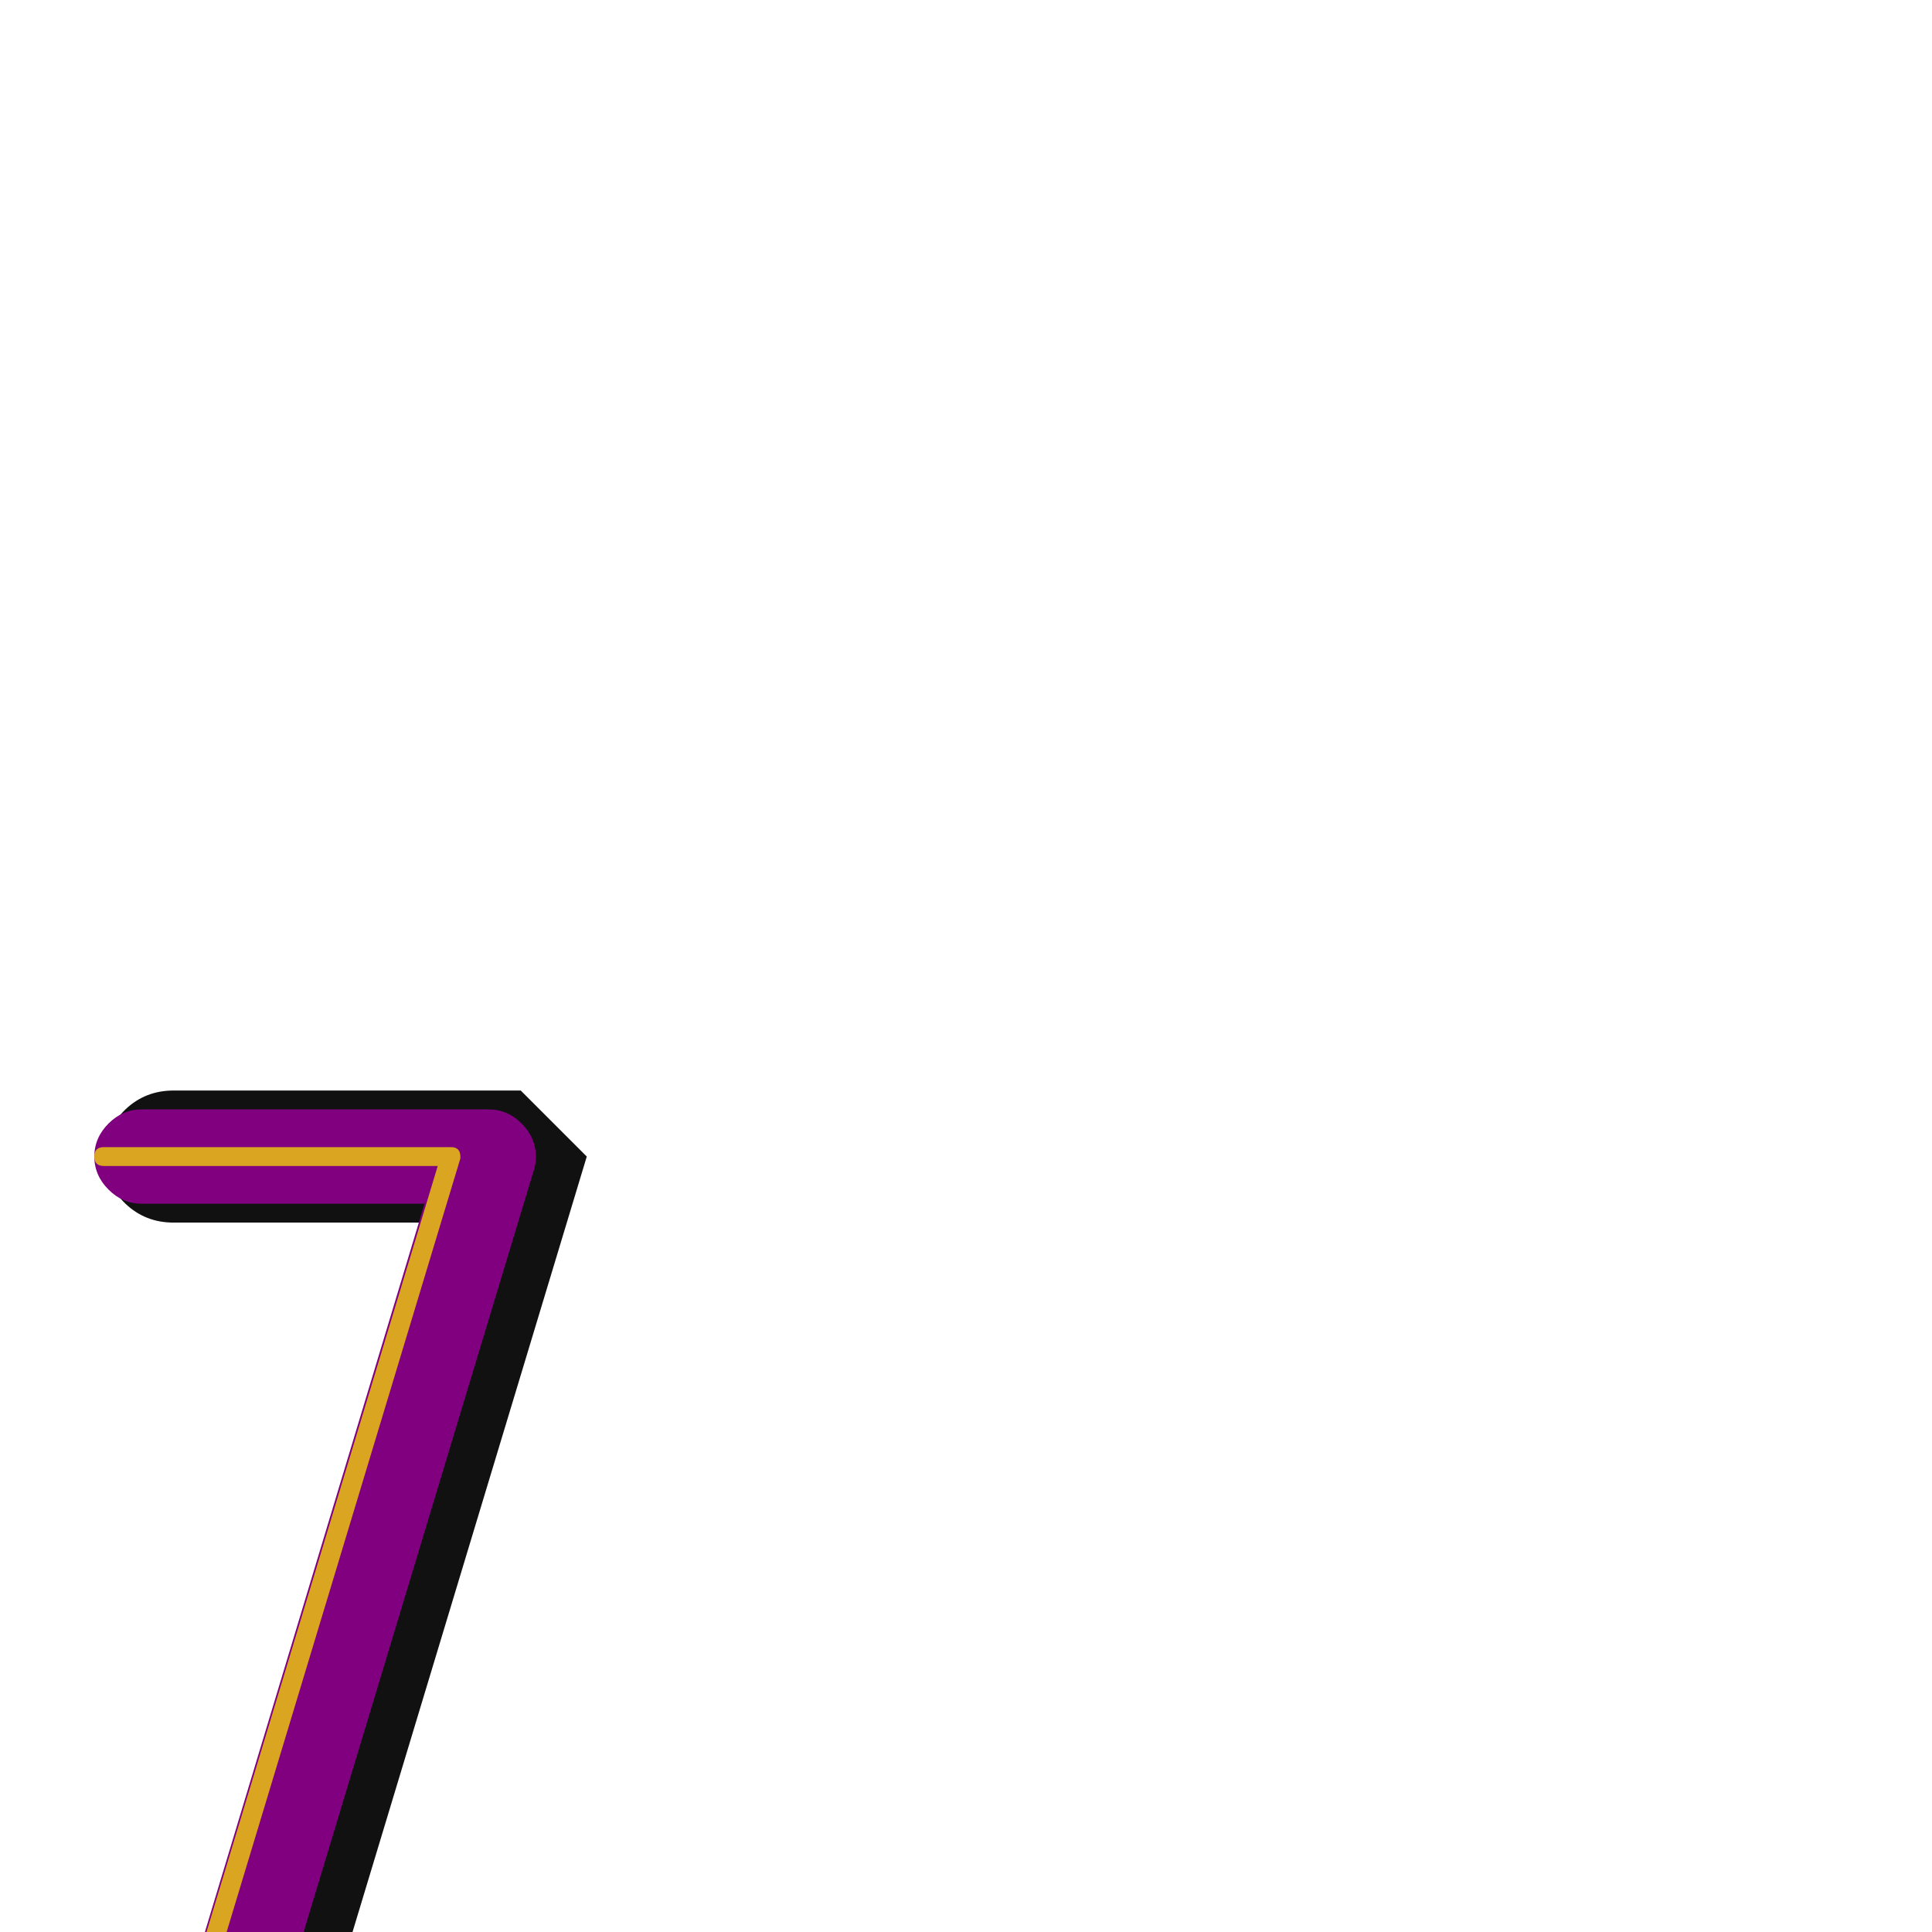 <svg xmlns="http://www.w3.org/2000/svg" viewBox="0 -1024 1024 1024">
	<path fill="#111111" d="M92 -376Q77 -376 66.5 -386Q56 -396 56 -411Q56 -426 66.5 -436Q77 -446 92 -446H276L311 -411L121 218Q114 242 89 242Q75 242 65 232Q55 222 55 208Q55 201 56 198L230 -376Z"/>
	<path fill="#800080" d="M75 -386Q65 -386 57.5 -393.5Q50 -401 50 -411Q50 -421 57.5 -428.5Q65 -436 75 -436H259Q269 -436 276.5 -428.5Q284 -421 284 -411Q284 -407 283 -404L99 205Q94 223 75 223Q65 223 57.5 215.5Q50 208 50 198Q50 194 51 191L225 -386Z"/>
	<path fill="#daa520" d="M55 -406Q50 -406 50 -411Q50 -416 55 -416H239Q244 -416 244 -411Q244 -410 244 -410L60 199Q59 203 55 203Q50 203 50 198Q50 197 50 197L232 -406Z"/>
</svg>